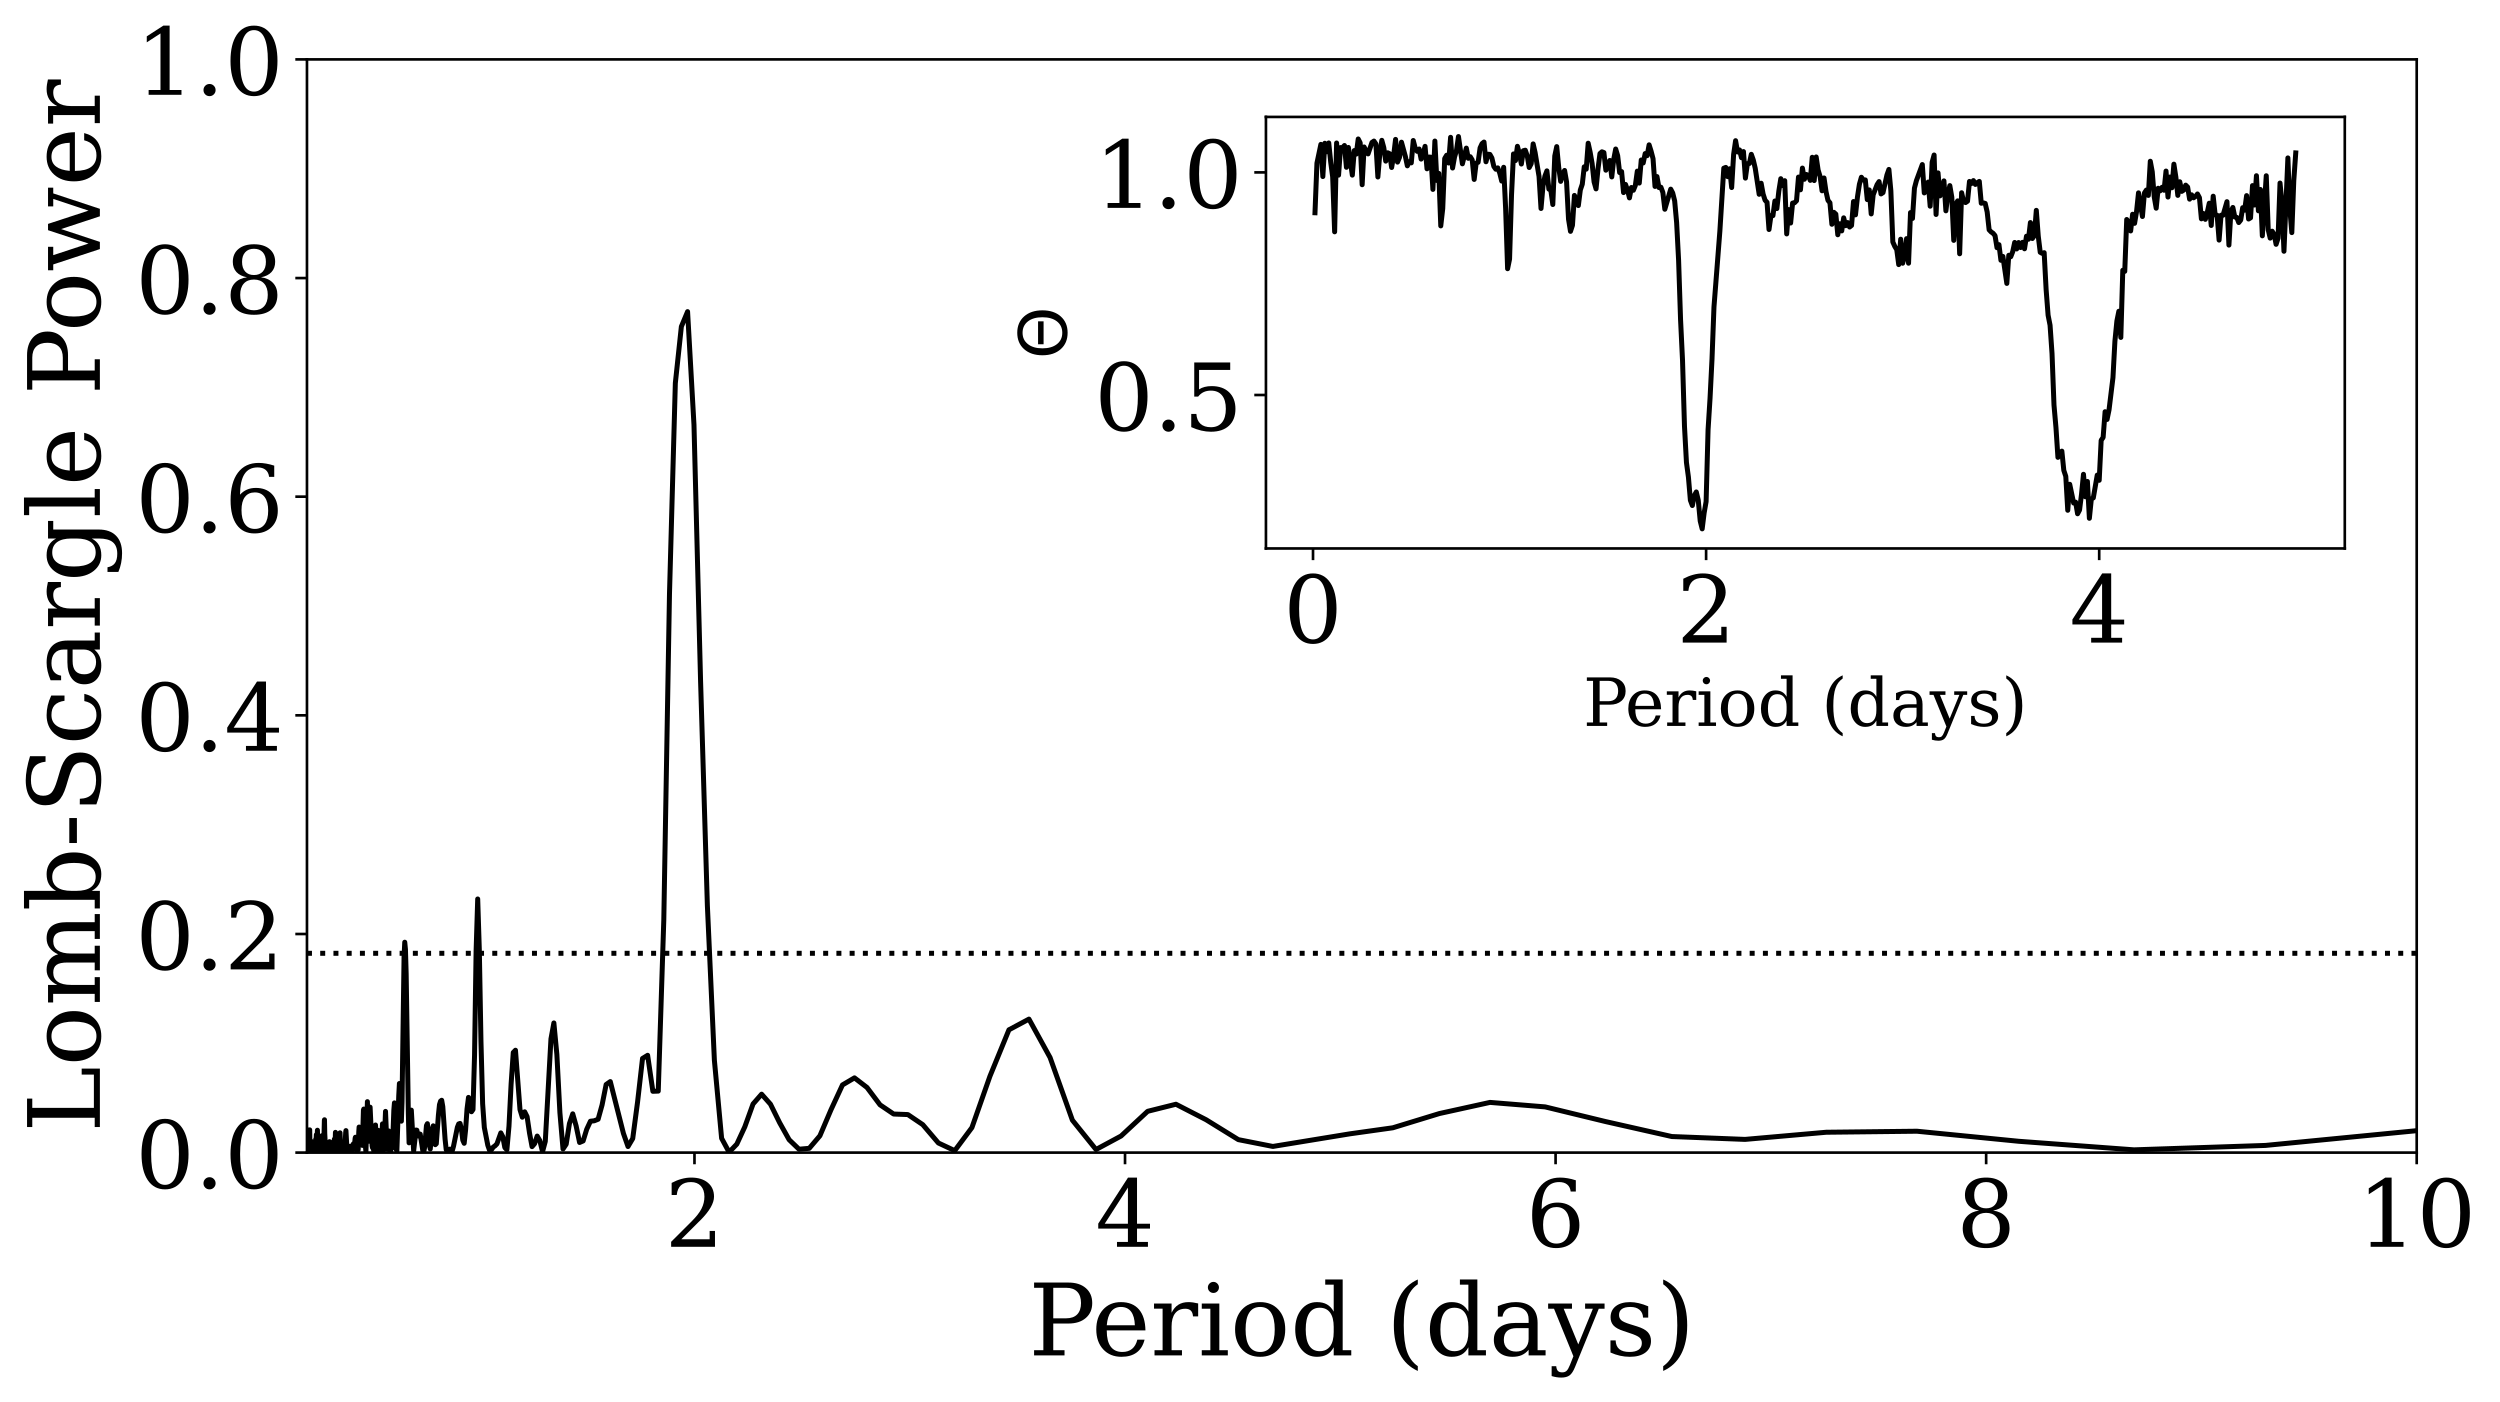 <?xml version="1.0" encoding="utf-8" standalone="no"?>
<!DOCTYPE svg PUBLIC "-//W3C//DTD SVG 1.1//EN"
  "http://www.w3.org/Graphics/SVG/1.1/DTD/svg11.dtd">
<!-- Created with matplotlib (https://matplotlib.org/) -->
<svg height="420.918pt" version="1.1" viewBox="0 0 750.805 420.918" width="750.805pt" xmlns="http://www.w3.org/2000/svg" xmlns:xlink="http://www.w3.org/1999/xlink">
 <defs>
  <style type="text/css">*{stroke-linecap:butt;stroke-linejoin:round;}</style>
 </defs>
 <g id="figure_1">
  <g id="patch_1">
   <path d="M 0 420.918 
L 750.805 420.918 
L 750.805 0 
L 0 0 
z
" style="fill:none;"/>
  </g>
  <g id="axes_1">
   <g id="patch_2">
    <path d="M 92.19 346.158 
L 725.79 346.158 
L 725.79 17.838 
L 92.19 17.838 
z
" style="fill:none;"/>
   </g>
   <g id="matplotlib.axis_1">
    <g id="xtick_1">
     <g id="line2d_1">
      <defs>
       <path d="M 0 0 
L 0 3.5 
" id="m699733195c" style="stroke:#000000;stroke-width:0.8;"/>
      </defs>
      <g>
       <use style="stroke:#000000;stroke-width:0.8;" x="208.565" xlink:href="#m699733195c" y="346.158"/>
      </g>
     </g>
     <g id="text_1">
      <!-- 2 -->
      <g transform="translate(199.658 374.433)scale(0.28 -0.28)">
       <defs>
        <path d="M 12.797 55.516 
L 7.328 55.516 
L 7.328 68.5 
Q 12.547 71.297 17.844 72.75 
Q 23.141 74.219 28.219 74.219 
Q 39.594 74.219 46.188 68.703 
Q 52.781 63.188 52.781 53.719 
Q 52.781 43.016 37.844 28.125 
Q 36.672 27 36.078 26.422 
L 17.672 8.016 
L 48.094 8.016 
L 48.094 17 
L 53.812 17 
L 53.812 0 
L 6.781 0 
L 6.781 5.328 
L 28.906 27.391 
Q 36.234 34.719 39.359 40.844 
Q 42.484 46.969 42.484 53.719 
Q 42.484 61.078 38.641 65.234 
Q 34.812 69.391 28.078 69.391 
Q 21.094 69.391 17.281 65.922 
Q 13.484 62.453 12.797 55.516 
z
" id="DejaVuSerif-50"/>
       </defs>
       <use xlink:href="#DejaVuSerif-50"/>
      </g>
     </g>
    </g>
    <g id="xtick_2">
     <g id="line2d_2">
      <g>
       <use style="stroke:#000000;stroke-width:0.8;" x="337.871" xlink:href="#m699733195c" y="346.158"/>
      </g>
     </g>
     <g id="text_2">
      <!-- 4 -->
      <g transform="translate(328.964 374.433)scale(0.28 -0.28)">
       <defs>
        <path d="M 34.906 24.703 
L 34.906 63.484 
L 10.016 24.703 
z
M 56.391 0 
L 23.188 0 
L 23.188 5.172 
L 34.906 5.172 
L 34.906 19.484 
L 3.078 19.484 
L 3.078 24.812 
L 35.016 74.219 
L 44.672 74.219 
L 44.672 24.703 
L 58.594 24.703 
L 58.594 19.484 
L 44.672 19.484 
L 44.672 5.172 
L 56.391 5.172 
z
" id="DejaVuSerif-52"/>
       </defs>
       <use xlink:href="#DejaVuSerif-52"/>
      </g>
     </g>
    </g>
    <g id="xtick_3">
     <g id="line2d_3">
      <g>
       <use style="stroke:#000000;stroke-width:0.8;" x="467.177" xlink:href="#m699733195c" y="346.158"/>
      </g>
     </g>
     <g id="text_3">
      <!-- 6 -->
      <g transform="translate(458.27 374.433)scale(0.28 -0.28)">
       <defs>
        <path d="M 32.719 3.422 
Q 39.594 3.422 43.297 8.469 
Q 47.016 13.531 47.016 23 
Q 47.016 32.469 43.297 37.516 
Q 39.594 42.578 32.719 42.578 
Q 25.734 42.578 22.062 37.688 
Q 18.406 32.812 18.406 23.578 
Q 18.406 13.875 22.109 8.641 
Q 25.828 3.422 32.719 3.422 
z
M 16.797 40.141 
Q 20.125 43.797 24.312 45.594 
Q 28.516 47.406 33.797 47.406 
Q 44.672 47.406 51 40.859 
Q 57.328 34.328 57.328 23 
Q 57.328 11.922 50.516 5.25 
Q 43.703 -1.422 32.328 -1.422 
Q 19.969 -1.422 13.328 7.781 
Q 6.688 17 6.688 34.078 
Q 6.688 53.219 14.547 63.719 
Q 22.406 74.219 36.719 74.219 
Q 40.578 74.219 44.828 73.484 
Q 49.078 72.75 53.516 71.297 
L 53.516 59.281 
L 48 59.281 
Q 47.406 64.203 44.234 66.797 
Q 41.062 69.391 35.688 69.391 
Q 26.219 69.391 21.578 62.203 
Q 16.938 55.031 16.797 40.141 
z
" id="DejaVuSerif-54"/>
       </defs>
       <use xlink:href="#DejaVuSerif-54"/>
      </g>
     </g>
    </g>
    <g id="xtick_4">
     <g id="line2d_4">
      <g>
       <use style="stroke:#000000;stroke-width:0.8;" x="596.484" xlink:href="#m699733195c" y="346.158"/>
      </g>
     </g>
     <g id="text_4">
      <!-- 8 -->
      <g transform="translate(587.576 374.433)scale(0.28 -0.28)">
       <defs>
        <path d="M 46.578 19.922 
Q 46.578 27.734 42.688 32.047 
Q 38.812 36.375 31.781 36.375 
Q 24.75 36.375 20.875 32.047 
Q 17 27.734 17 19.922 
Q 17 12.062 20.875 7.734 
Q 24.75 3.422 31.781 3.422 
Q 38.812 3.422 42.688 7.734 
Q 46.578 12.062 46.578 19.922 
z
M 44.578 55.328 
Q 44.578 61.969 41.203 65.672 
Q 37.844 69.391 31.781 69.391 
Q 25.781 69.391 22.391 65.672 
Q 19 61.969 19 55.328 
Q 19 48.641 22.391 44.922 
Q 25.781 41.219 31.781 41.219 
Q 37.844 41.219 41.203 44.922 
Q 44.578 48.641 44.578 55.328 
z
M 39.312 38.812 
Q 47.609 37.703 52.25 32.688 
Q 56.891 27.688 56.891 19.922 
Q 56.891 9.672 50.391 4.125 
Q 43.891 -1.422 31.781 -1.422 
Q 19.734 -1.422 13.203 4.125 
Q 6.688 9.672 6.688 19.922 
Q 6.688 27.688 11.328 32.688 
Q 15.969 37.703 24.312 38.812 
Q 16.938 40.141 13 44.406 
Q 9.078 48.688 9.078 55.328 
Q 9.078 64.109 15.125 69.156 
Q 21.188 74.219 31.781 74.219 
Q 42.391 74.219 48.438 69.156 
Q 54.5 64.109 54.5 55.328 
Q 54.5 48.688 50.562 44.406 
Q 46.625 40.141 39.312 38.812 
z
" id="DejaVuSerif-56"/>
       </defs>
       <use xlink:href="#DejaVuSerif-56"/>
      </g>
     </g>
    </g>
    <g id="xtick_5">
     <g id="line2d_5">
      <g>
       <use style="stroke:#000000;stroke-width:0.8;" x="725.79" xlink:href="#m699733195c" y="346.158"/>
      </g>
     </g>
     <g id="text_5">
      <!-- 10 -->
      <g transform="translate(707.975 374.433)scale(0.28 -0.28)">
       <defs>
        <path d="M 14.203 0 
L 14.203 5.172 
L 26.906 5.172 
L 26.906 65.828 
L 12.203 56.297 
L 12.203 62.703 
L 29.984 74.219 
L 36.719 74.219 
L 36.719 5.172 
L 49.422 5.172 
L 49.422 0 
z
" id="DejaVuSerif-49"/>
        <path d="M 31.781 3.422 
Q 39.266 3.422 42.969 11.625 
Q 46.688 19.828 46.688 36.375 
Q 46.688 52.984 42.969 61.188 
Q 39.266 69.391 31.781 69.391 
Q 24.312 69.391 20.594 61.188 
Q 16.891 52.984 16.891 36.375 
Q 16.891 19.828 20.594 11.625 
Q 24.312 3.422 31.781 3.422 
z
M 31.781 -1.422 
Q 19.922 -1.422 13.25 8.531 
Q 6.594 18.5 6.594 36.375 
Q 6.594 54.297 13.25 64.25 
Q 19.922 74.219 31.781 74.219 
Q 43.703 74.219 50.344 64.25 
Q 56.984 54.297 56.984 36.375 
Q 56.984 18.5 50.344 8.531 
Q 43.703 -1.422 31.781 -1.422 
z
" id="DejaVuSerif-48"/>
       </defs>
       <use xlink:href="#DejaVuSerif-49"/>
       <use x="63.623" xlink:href="#DejaVuSerif-48"/>
      </g>
     </g>
    </g>
    <g id="text_6">
     <!-- Period (days) -->
     <g transform="translate(308.905 407.052)scale(0.3 -0.3)">
      <defs>
       <path d="M 24.703 37.109 
L 37.594 37.109 
Q 44.875 37.109 48.672 41.031 
Q 52.484 44.969 52.484 52.391 
Q 52.484 59.859 48.672 63.766 
Q 44.875 67.672 37.594 67.672 
L 24.703 67.672 
z
M 5.516 0 
L 5.516 5.172 
L 14.797 5.172 
L 14.797 67.672 
L 5.516 67.672 
L 5.516 72.906 
L 39.984 72.906 
Q 50.922 72.906 57.312 67.359 
Q 63.719 61.812 63.719 52.391 
Q 63.719 43.016 57.312 37.453 
Q 50.922 31.891 39.984 31.891 
L 24.703 31.891 
L 24.703 5.172 
L 35.984 5.172 
L 35.984 0 
z
" id="DejaVuSerif-80"/>
       <path d="M 54.203 25 
L 15.484 25 
L 15.484 24.609 
Q 15.484 14.109 19.438 8.766 
Q 23.391 3.422 31.109 3.422 
Q 37.016 3.422 40.797 6.516 
Q 44.578 9.625 46.094 15.719 
L 53.328 15.719 
Q 51.172 7.172 45.375 2.875 
Q 39.594 -1.422 30.172 -1.422 
Q 18.797 -1.422 11.891 6.078 
Q 4.984 13.578 4.984 25.984 
Q 4.984 38.281 11.766 45.797 
Q 18.562 53.328 29.594 53.328 
Q 41.359 53.328 47.656 46.062 
Q 53.953 38.812 54.203 25 
z
M 43.609 30.172 
Q 43.312 39.266 39.766 43.875 
Q 36.234 48.484 29.594 48.484 
Q 23.391 48.484 19.828 43.844 
Q 16.266 39.203 15.484 30.172 
z
" id="DejaVuSerif-101"/>
       <path d="M 47.797 52 
L 47.797 39.016 
L 42.625 39.016 
Q 42.391 42.875 40.484 44.781 
Q 38.578 46.688 34.906 46.688 
Q 28.266 46.688 24.719 42.094 
Q 21.188 37.5 21.188 28.906 
L 21.188 5.172 
L 31.594 5.172 
L 31.594 0 
L 4.109 0 
L 4.109 5.172 
L 12.203 5.172 
L 12.203 46.781 
L 3.609 46.781 
L 3.609 51.906 
L 21.188 51.906 
L 21.188 42.672 
Q 23.828 48.094 27.969 50.703 
Q 32.125 53.328 38.094 53.328 
Q 40.281 53.328 42.703 52.984 
Q 45.125 52.641 47.797 52 
z
" id="DejaVuSerif-114"/>
       <path d="M 9.719 68.016 
Q 9.719 70.266 11.344 71.922 
Q 12.984 73.578 15.281 73.578 
Q 17.531 73.578 19.156 71.922 
Q 20.797 70.266 20.797 68.016 
Q 20.797 65.719 19.188 64.109 
Q 17.578 62.5 15.281 62.5 
Q 12.984 62.5 11.344 64.109 
Q 9.719 65.719 9.719 68.016 
z
M 21.188 5.172 
L 29.688 5.172 
L 29.688 0 
L 3.609 0 
L 3.609 5.172 
L 12.203 5.172 
L 12.203 46.688 
L 3.609 46.688 
L 3.609 51.906 
L 21.188 51.906 
z
" id="DejaVuSerif-105"/>
       <path d="M 30.078 3.422 
Q 37.312 3.422 40.984 9.125 
Q 44.672 14.844 44.672 25.984 
Q 44.672 37.109 40.984 42.797 
Q 37.312 48.484 30.078 48.484 
Q 22.859 48.484 19.172 42.797 
Q 15.484 37.109 15.484 25.984 
Q 15.484 14.844 19.188 9.125 
Q 22.906 3.422 30.078 3.422 
z
M 30.078 -1.422 
Q 18.75 -1.422 11.859 6.078 
Q 4.984 13.578 4.984 25.984 
Q 4.984 38.375 11.844 45.844 
Q 18.703 53.328 30.078 53.328 
Q 41.453 53.328 48.312 45.844 
Q 55.172 38.375 55.172 25.984 
Q 55.172 13.578 48.312 6.078 
Q 41.453 -1.422 30.078 -1.422 
z
" id="DejaVuSerif-111"/>
       <path d="M 52.484 5.172 
L 61.078 5.172 
L 61.078 0 
L 43.5 0 
L 43.5 8.109 
Q 40.875 3.219 36.797 0.891 
Q 32.719 -1.422 26.703 -1.422 
Q 17.141 -1.422 11.062 6.172 
Q 4.984 13.766 4.984 25.984 
Q 4.984 38.188 11.031 45.75 
Q 17.094 53.328 26.703 53.328 
Q 32.719 53.328 36.797 51 
Q 40.875 48.688 43.5 43.797 
L 43.5 70.797 
L 35.016 70.797 
L 35.016 75.984 
L 52.484 75.984 
z
M 43.5 23.391 
L 43.5 28.516 
Q 43.5 37.844 39.906 42.766 
Q 36.328 47.703 29.5 47.703 
Q 22.562 47.703 19.016 42.234 
Q 15.484 36.766 15.484 25.984 
Q 15.484 15.234 19.016 9.719 
Q 22.562 4.203 29.5 4.203 
Q 36.328 4.203 39.906 9.109 
Q 43.5 14.016 43.5 23.391 
z
" id="DejaVuSerif-100"/>
       <path id="DejaVuSerif-32"/>
       <path d="M 31.891 -15.578 
Q 20.016 -10.25 13.953 1.297 
Q 7.906 12.844 7.906 30.172 
Q 7.906 47.562 13.953 59.109 
Q 20.016 70.656 31.891 75.984 
L 31.891 71.188 
Q 24.359 66.016 21.094 56.609 
Q 17.828 47.219 17.828 30.172 
Q 17.828 13.188 21.094 3.781 
Q 24.359 -5.609 31.891 -10.797 
z
" id="DejaVuSerif-40"/>
       <path d="M 39.797 16.312 
L 39.797 27.297 
L 28.219 27.297 
Q 21.531 27.297 18.25 24.406 
Q 14.984 21.531 14.984 15.578 
Q 14.984 10.156 18.297 6.984 
Q 21.625 3.812 27.297 3.812 
Q 32.906 3.812 36.344 7.281 
Q 39.797 10.75 39.797 16.312 
z
M 48.781 32.422 
L 48.781 5.172 
L 56.781 5.172 
L 56.781 0 
L 39.797 0 
L 39.797 5.609 
Q 36.812 2 32.906 0.281 
Q 29 -1.422 23.781 -1.422 
Q 15.141 -1.422 10.062 3.172 
Q 4.984 7.766 4.984 15.578 
Q 4.984 23.641 10.797 28.078 
Q 16.609 32.516 27.203 32.516 
L 39.797 32.516 
L 39.797 36.078 
Q 39.797 42 36.203 45.234 
Q 32.625 48.484 26.125 48.484 
Q 20.75 48.484 17.578 46.047 
Q 14.406 43.609 13.625 38.812 
L 8.984 38.812 
L 8.984 49.312 
Q 13.672 51.312 18.094 52.312 
Q 22.516 53.328 26.703 53.328 
Q 37.5 53.328 43.141 47.969 
Q 48.781 42.625 48.781 32.422 
z
" id="DejaVuSerif-97"/>
       <path d="M 21.578 -9.516 
L 25 -0.875 
L 5.609 46.688 
L -0.297 46.688 
L -0.297 51.906 
L 23.578 51.906 
L 23.578 46.688 
L 15.281 46.688 
L 29.891 10.984 
L 44.484 46.688 
L 36.719 46.688 
L 36.719 51.906 
L 56.203 51.906 
L 56.203 46.688 
L 50.391 46.688 
L 26.609 -11.719 
Q 24.172 -17.781 21.188 -20 
Q 18.219 -22.219 12.797 -22.219 
Q 10.5 -22.219 8.078 -21.828 
Q 5.672 -21.438 3.219 -20.703 
L 3.219 -10.797 
L 7.812 -10.797 
Q 8.109 -14.109 9.5 -15.547 
Q 10.891 -17 13.812 -17 
Q 16.5 -17 18.141 -15.5 
Q 19.781 -14.016 21.578 -9.516 
z
" id="DejaVuSerif-121"/>
       <path d="M 5.609 2.875 
L 5.609 14.984 
L 10.797 14.984 
Q 10.984 9.188 14.422 6.297 
Q 17.875 3.422 24.609 3.422 
Q 30.672 3.422 33.844 5.688 
Q 37.016 7.953 37.016 12.312 
Q 37.016 15.719 34.688 17.812 
Q 32.375 19.922 24.906 22.312 
L 18.406 24.516 
Q 11.719 26.656 8.719 29.875 
Q 5.719 33.109 5.719 38.094 
Q 5.719 45.219 10.938 49.266 
Q 16.156 53.328 25.391 53.328 
Q 29.5 53.328 34.031 52.25 
Q 38.578 51.172 43.406 49.125 
L 43.406 37.797 
L 38.234 37.797 
Q 38.031 42.828 34.703 45.656 
Q 31.391 48.484 25.688 48.484 
Q 20.016 48.484 17.109 46.484 
Q 14.203 44.484 14.203 40.484 
Q 14.203 37.203 16.406 35.219 
Q 18.609 33.25 25.203 31.203 
L 32.328 29 
Q 39.703 26.703 42.938 23.266 
Q 46.188 19.828 46.188 14.406 
Q 46.188 7.031 40.547 2.797 
Q 34.906 -1.422 25 -1.422 
Q 19.969 -1.422 15.188 -0.344 
Q 10.406 0.734 5.609 2.875 
z
" id="DejaVuSerif-115"/>
       <path d="M 7.078 -15.578 
L 7.078 -10.797 
Q 14.594 -5.609 17.891 3.781 
Q 21.188 13.188 21.188 30.172 
Q 21.188 47.219 17.891 56.609 
Q 14.594 66.016 7.078 71.188 
L 7.078 75.984 
Q 19 70.656 25.047 59.109 
Q 31.109 47.562 31.109 30.172 
Q 31.109 12.844 25.047 1.297 
Q 19 -10.25 7.078 -15.578 
z
" id="DejaVuSerif-41"/>
      </defs>
      <use xlink:href="#DejaVuSerif-80"/>
      <use x="62.785" xlink:href="#DejaVuSerif-101"/>
      <use x="121.965" xlink:href="#DejaVuSerif-114"/>
      <use x="169.768" xlink:href="#DejaVuSerif-105"/>
      <use x="201.75" xlink:href="#DejaVuSerif-111"/>
      <use x="261.955" xlink:href="#DejaVuSerif-100"/>
      <use x="325.969" xlink:href="#DejaVuSerif-32"/>
      <use x="357.756" xlink:href="#DejaVuSerif-40"/>
      <use x="396.77" xlink:href="#DejaVuSerif-100"/>
      <use x="460.783" xlink:href="#DejaVuSerif-97"/>
      <use x="520.402" xlink:href="#DejaVuSerif-121"/>
      <use x="576.896" xlink:href="#DejaVuSerif-115"/>
      <use x="628.215" xlink:href="#DejaVuSerif-41"/>
     </g>
    </g>
   </g>
   <g id="matplotlib.axis_2">
    <g id="ytick_1">
     <g id="line2d_6">
      <defs>
       <path d="M 0 0 
L -3.5 0 
" id="mee3f2d5e4f" style="stroke:#000000;stroke-width:0.8;"/>
      </defs>
      <g>
       <use style="stroke:#000000;stroke-width:0.8;" x="92.19" xlink:href="#mee3f2d5e4f" y="346.158"/>
      </g>
     </g>
     <g id="text_7">
      <!-- 0.0 -->
      <g transform="translate(40.661 356.796)scale(0.28 -0.28)">
       <defs>
        <path d="M 9.422 5.078 
Q 9.422 7.812 11.281 9.719 
Q 13.141 11.625 15.922 11.625 
Q 18.609 11.625 20.5 9.719 
Q 22.406 7.812 22.406 5.078 
Q 22.406 2.391 20.5 0.484 
Q 18.609 -1.422 15.922 -1.422 
Q 13.141 -1.422 11.281 0.453 
Q 9.422 2.344 9.422 5.078 
z
" id="DejaVuSerif-46"/>
       </defs>
       <use xlink:href="#DejaVuSerif-48"/>
       <use x="63.623" xlink:href="#DejaVuSerif-46"/>
       <use x="95.41" xlink:href="#DejaVuSerif-48"/>
      </g>
     </g>
    </g>
    <g id="ytick_2">
     <g id="line2d_7">
      <g>
       <use style="stroke:#000000;stroke-width:0.8;" x="92.19" xlink:href="#mee3f2d5e4f" y="280.494"/>
      </g>
     </g>
     <g id="text_8">
      <!-- 0.2 -->
      <g transform="translate(40.661 291.132)scale(0.28 -0.28)">
       <use xlink:href="#DejaVuSerif-48"/>
       <use x="63.623" xlink:href="#DejaVuSerif-46"/>
       <use x="95.41" xlink:href="#DejaVuSerif-50"/>
      </g>
     </g>
    </g>
    <g id="ytick_3">
     <g id="line2d_8">
      <g>
       <use style="stroke:#000000;stroke-width:0.8;" x="92.19" xlink:href="#mee3f2d5e4f" y="214.83"/>
      </g>
     </g>
     <g id="text_9">
      <!-- 0.4 -->
      <g transform="translate(40.661 225.468)scale(0.28 -0.28)">
       <use xlink:href="#DejaVuSerif-48"/>
       <use x="63.623" xlink:href="#DejaVuSerif-46"/>
       <use x="95.41" xlink:href="#DejaVuSerif-52"/>
      </g>
     </g>
    </g>
    <g id="ytick_4">
     <g id="line2d_9">
      <g>
       <use style="stroke:#000000;stroke-width:0.8;" x="92.19" xlink:href="#mee3f2d5e4f" y="149.166"/>
      </g>
     </g>
     <g id="text_10">
      <!-- 0.6 -->
      <g transform="translate(40.661 159.804)scale(0.28 -0.28)">
       <use xlink:href="#DejaVuSerif-48"/>
       <use x="63.623" xlink:href="#DejaVuSerif-46"/>
       <use x="95.41" xlink:href="#DejaVuSerif-54"/>
      </g>
     </g>
    </g>
    <g id="ytick_5">
     <g id="line2d_10">
      <g>
       <use style="stroke:#000000;stroke-width:0.8;" x="92.19" xlink:href="#mee3f2d5e4f" y="83.502"/>
      </g>
     </g>
     <g id="text_11">
      <!-- 0.8 -->
      <g transform="translate(40.661 94.14)scale(0.28 -0.28)">
       <use xlink:href="#DejaVuSerif-48"/>
       <use x="63.623" xlink:href="#DejaVuSerif-46"/>
       <use x="95.41" xlink:href="#DejaVuSerif-56"/>
      </g>
     </g>
    </g>
    <g id="ytick_6">
     <g id="line2d_11">
      <g>
       <use style="stroke:#000000;stroke-width:0.8;" x="92.19" xlink:href="#mee3f2d5e4f" y="17.838"/>
      </g>
     </g>
     <g id="text_12">
      <!-- 1.0 -->
      <g transform="translate(40.661 28.476)scale(0.28 -0.28)">
       <use xlink:href="#DejaVuSerif-49"/>
       <use x="63.623" xlink:href="#DejaVuSerif-46"/>
       <use x="95.41" xlink:href="#DejaVuSerif-48"/>
      </g>
     </g>
    </g>
    <g id="text_13">
     <!-- Lomb-Scargle Power -->
     <g transform="translate(29.995 340.128)rotate(-90)scale(0.3 -0.3)">
      <defs>
       <path d="M 5.516 0 
L 5.516 5.172 
L 14.797 5.172 
L 14.797 67.672 
L 5.516 67.672 
L 5.516 72.906 
L 33.984 72.906 
L 33.984 67.672 
L 24.703 67.672 
L 24.703 6 
L 58.016 6 
L 58.016 18.219 
L 64.016 18.219 
L 64.016 0 
z
" id="DejaVuSerif-76"/>
       <path d="M 51.812 41.797 
Q 54.391 47.516 58.422 50.422 
Q 62.453 53.328 67.828 53.328 
Q 75.984 53.328 79.984 48.266 
Q 83.984 43.219 83.984 33.016 
L 83.984 5.172 
L 92.094 5.172 
L 92.094 0 
L 67.188 0 
L 67.188 5.172 
L 75 5.172 
L 75 31.984 
Q 75 39.938 72.656 43.312 
Q 70.312 46.688 64.891 46.688 
Q 58.891 46.688 55.734 42.141 
Q 52.594 37.594 52.594 28.906 
L 52.594 5.172 
L 60.406 5.172 
L 60.406 0 
L 35.797 0 
L 35.797 5.172 
L 43.609 5.172 
L 43.609 32.328 
Q 43.609 40.094 41.266 43.391 
Q 38.922 46.688 33.5 46.688 
Q 27.484 46.688 24.328 42.141 
Q 21.188 37.594 21.188 28.906 
L 21.188 5.172 
L 29 5.172 
L 29 0 
L 4.109 0 
L 4.109 5.172 
L 12.203 5.172 
L 12.203 46.781 
L 3.609 46.781 
L 3.609 51.906 
L 21.188 51.906 
L 21.188 42.672 
Q 23.688 47.859 27.531 50.594 
Q 31.391 53.328 36.281 53.328 
Q 42.328 53.328 46.375 50.312 
Q 50.438 47.312 51.812 41.797 
z
" id="DejaVuSerif-109"/>
       <path d="M 11.531 5.172 
L 11.531 70.797 
L 2.875 70.797 
L 2.875 75.984 
L 20.516 75.984 
L 20.516 43.797 
Q 23.141 48.688 27.219 51 
Q 31.297 53.328 37.312 53.328 
Q 46.875 53.328 52.922 45.75 
Q 58.984 38.188 58.984 25.984 
Q 58.984 13.766 52.922 6.172 
Q 46.875 -1.422 37.312 -1.422 
Q 31.297 -1.422 27.219 0.891 
Q 23.141 3.219 20.516 8.109 
L 20.516 0 
L 2.875 0 
L 2.875 5.172 
z
M 20.516 23.391 
Q 20.516 14.016 24.094 9.109 
Q 27.688 4.203 34.516 4.203 
Q 41.406 4.203 44.938 9.719 
Q 48.484 15.234 48.484 25.984 
Q 48.484 36.766 44.938 42.234 
Q 41.406 47.703 34.516 47.703 
Q 27.688 47.703 24.094 42.766 
Q 20.516 37.844 20.516 28.516 
z
" id="DejaVuSerif-98"/>
       <path d="M 4.391 30.609 
L 29.391 30.609 
L 29.391 23 
L 4.391 23 
z
" id="DejaVuSerif-45"/>
       <path d="M 9.281 3.516 
L 9.281 20.125 
L 14.891 20.062 
Q 15.141 11.766 19.703 7.781 
Q 24.266 3.812 33.594 3.812 
Q 42.281 3.812 46.844 7.25 
Q 51.422 10.688 51.422 17.281 
Q 51.422 22.562 48.656 25.391 
Q 45.906 28.219 37.016 30.906 
L 27.391 33.797 
Q 16.938 36.969 12.672 41.703 
Q 8.406 46.438 8.406 54.688 
Q 8.406 63.969 14.984 69.094 
Q 21.578 74.219 33.5 74.219 
Q 38.578 74.219 44.625 73.109 
Q 50.688 72.016 57.516 69.922 
L 57.516 54.391 
L 52 54.391 
Q 51.172 62.109 46.844 65.547 
Q 42.531 69 33.688 69 
Q 25.984 69 21.953 65.844 
Q 17.922 62.703 17.922 56.688 
Q 17.922 51.469 20.938 48.484 
Q 23.969 45.516 33.797 42.578 
L 42.828 39.891 
Q 52.734 36.922 56.953 32.297 
Q 61.188 27.688 61.188 19.922 
Q 61.188 9.328 54.391 3.953 
Q 47.609 -1.422 34.188 -1.422 
Q 28.172 -1.422 21.938 -0.188 
Q 15.719 1.031 9.281 3.516 
z
" id="DejaVuSerif-83"/>
       <path d="M 51.422 15.578 
Q 49.516 7.281 44.094 2.922 
Q 38.672 -1.422 30.078 -1.422 
Q 18.75 -1.422 11.859 6.078 
Q 4.984 13.578 4.984 25.984 
Q 4.984 38.422 11.859 45.875 
Q 18.75 53.328 30.078 53.328 
Q 35.016 53.328 39.891 52.172 
Q 44.781 51.031 49.703 48.688 
L 49.703 35.406 
L 44.484 35.406 
Q 43.453 42.234 40.016 45.359 
Q 36.578 48.484 30.172 48.484 
Q 22.906 48.484 19.188 42.844 
Q 15.484 37.203 15.484 25.984 
Q 15.484 14.75 19.172 9.078 
Q 22.859 3.422 30.172 3.422 
Q 35.984 3.422 39.453 6.438 
Q 42.922 9.469 44.188 15.578 
z
" id="DejaVuSerif-99"/>
       <path d="M 52.484 46.688 
L 52.484 1.125 
Q 52.484 -10.062 46.328 -16.141 
Q 40.188 -22.219 28.812 -22.219 
Q 23.688 -22.219 19 -21.281 
Q 14.312 -20.359 10.016 -18.5 
L 10.016 -7.625 
L 14.703 -7.625 
Q 15.578 -12.703 18.844 -15.047 
Q 22.125 -17.391 28.219 -17.391 
Q 36.141 -17.391 39.812 -12.922 
Q 43.5 -8.453 43.5 1.125 
L 43.5 8.109 
Q 40.875 3.219 36.797 0.891 
Q 32.719 -1.422 26.703 -1.422 
Q 17.141 -1.422 11.062 6.172 
Q 4.984 13.766 4.984 25.984 
Q 4.984 38.188 11.031 45.75 
Q 17.094 53.328 26.703 53.328 
Q 32.719 53.328 36.797 51 
Q 40.875 48.688 43.5 43.797 
L 43.5 51.906 
L 61.078 51.906 
L 61.078 46.688 
z
M 43.5 28.516 
Q 43.5 37.844 39.906 42.766 
Q 36.328 47.703 29.5 47.703 
Q 22.562 47.703 19.016 42.234 
Q 15.484 36.766 15.484 25.984 
Q 15.484 15.234 19.016 9.719 
Q 22.562 4.203 29.5 4.203 
Q 36.328 4.203 39.906 9.109 
Q 43.5 14.016 43.5 23.391 
z
" id="DejaVuSerif-103"/>
       <path d="M 20.516 5.172 
L 29 5.172 
L 29 0 
L 2.875 0 
L 2.875 5.172 
L 11.531 5.172 
L 11.531 70.797 
L 2.875 70.797 
L 2.875 75.984 
L 20.516 75.984 
z
" id="DejaVuSerif-108"/>
       <path d="M 48 51.906 
L 61.281 11.375 
L 73 46.688 
L 65.484 46.688 
L 65.484 51.906 
L 84.281 51.906 
L 84.281 46.688 
L 78.516 46.688 
L 63.094 0 
L 55.609 0 
L 42.828 38.812 
L 29.984 0 
L 22.797 0 
L 7.422 46.688 
L 1.609 46.688 
L 1.609 51.906 
L 25.094 51.906 
L 25.094 46.688 
L 16.703 46.688 
L 28.328 11.375 
L 41.703 51.906 
z
" id="DejaVuSerif-119"/>
      </defs>
      <use xlink:href="#DejaVuSerif-76"/>
      <use x="66.406" xlink:href="#DejaVuSerif-111"/>
      <use x="126.611" xlink:href="#DejaVuSerif-109"/>
      <use x="221.436" xlink:href="#DejaVuSerif-98"/>
      <use x="285.449" xlink:href="#DejaVuSerif-45"/>
      <use x="319.238" xlink:href="#DejaVuSerif-83"/>
      <use x="387.744" xlink:href="#DejaVuSerif-99"/>
      <use x="443.75" xlink:href="#DejaVuSerif-97"/>
      <use x="503.369" xlink:href="#DejaVuSerif-114"/>
      <use x="551.172" xlink:href="#DejaVuSerif-103"/>
      <use x="615.186" xlink:href="#DejaVuSerif-108"/>
      <use x="647.168" xlink:href="#DejaVuSerif-101"/>
      <use x="706.348" xlink:href="#DejaVuSerif-32"/>
      <use x="738.135" xlink:href="#DejaVuSerif-80"/>
      <use x="801.42" xlink:href="#DejaVuSerif-111"/>
      <use x="861.625" xlink:href="#DejaVuSerif-119"/>
      <use x="947.221" xlink:href="#DejaVuSerif-101"/>
      <use x="1006.4" xlink:href="#DejaVuSerif-114"/>
     </g>
    </g>
   </g>
   <g id="line2d_12">
    <path clip-path="url(#pb409dae4b0)" d="M 92.19 286.299 
L 725.79 286.299 
" style="fill:none;stroke:#000000;stroke-dasharray:1.5,2.475;stroke-dashoffset:0;stroke-width:1.5;"/>
   </g>
   <g id="line2d_13">
    <path clip-path="url(#pb409dae4b0)" d="M 725.79 339.568 
L 680.358 343.998 
L 640.892 345.322 
L 606.29 342.754 
L 575.703 339.731 
L 548.472 340.04 
L 524.074 342.186 
L 502.087 341.326 
L 482.171 336.828 
L 464.047 332.424 
L 447.483 331.076 
L 432.287 334.421 
L 418.295 338.7 
L 405.37 340.518 
L 382.267 344.301 
L 371.901 342.258 
L 362.221 336.281 
L 353.16 331.627 
L 344.662 333.754 
L 336.676 341.173 
L 329.156 345.222 
L 322.062 336.415 
L 315.361 317.601 
L 309.019 306.061 
L 303.01 309.273 
L 297.306 323.2 
L 291.886 338.643 
L 286.729 345.567 
L 281.817 343.263 
L 277.131 337.759 
L 272.657 334.73 
L 268.382 334.568 
L 264.291 331.803 
L 260.373 326.589 
L 256.618 323.705 
L 253.015 325.828 
L 249.556 333.305 
L 246.232 341.105 
L 243.035 344.866 
L 239.959 345.132 
L 236.995 342.284 
L 234.139 337.175 
L 231.385 331.603 
L 228.727 328.608 
L 226.16 331.541 
L 223.68 338.414 
L 221.282 343.602 
L 218.963 346.033 
L 216.718 341.863 
L 214.544 318.407 
L 212.438 271.932 
L 210.396 204.457 
L 208.416 127.579 
L 206.495 93.592 
L 204.63 98.079 
L 202.819 115.053 
L 201.06 178.386 
L 199.35 276.36 
L 197.687 327.679 
L 196.07 327.741 
L 194.497 316.932 
L 192.965 317.877 
L 191.473 330.973 
L 190.02 341.932 
L 188.604 344.327 
L 187.224 340.373 
L 183.285 324.826 
L 182.036 325.704 
L 180.815 331.843 
L 179.624 336.138 
L 178.46 336.598 
L 177.323 336.729 
L 176.211 339.127 
L 175.125 342.65 
L 174.062 343.11 
L 173.023 338.142 
L 172.007 334.511 
L 171.012 337.43 
L 170.038 343.634 
L 169.085 345.069 
L 168.151 334.163 
L 167.237 316.658 
L 166.341 307.216 
L 165.464 312.003 
L 163.761 342.787 
L 162.934 345.878 
L 162.124 342.546 
L 161.329 341.191 
L 160.549 343.475 
L 159.784 344.358 
L 159.033 340.336 
L 158.296 335.349 
L 157.572 333.904 
L 156.861 335.521 
L 156.164 333.239 
L 154.805 315.411 
L 154.144 316.096 
L 153.494 325.601 
L 152.856 338.223 
L 152.228 345.31 
L 151.611 344.643 
L 151.004 341.393 
L 150.407 340.233 
L 149.243 343.522 
L 148.675 344.111 
L 148.116 344.514 
L 147.566 345.322 
L 147.025 345.467 
L 146.493 343.933 
L 145.452 338.608 
L 144.944 331.472 
L 144.443 312.728 
L 143.95 285.294 
L 143.465 269.986 
L 142.986 285.554 
L 142.515 316.994 
L 142.051 333.224 
L 141.593 333.88 
L 141.142 330.577 
L 140.698 329.577 
L 140.26 333.06 
L 139.828 339.308 
L 139.402 343.355 
L 138.982 342.405 
L 138.568 339.072 
L 138.16 337.395 
L 137.757 337.539 
L 137.36 338.545 
L 136.199 344.242 
L 135.823 345.598 
L 135.451 345.617 
L 135.085 345.115 
L 134.723 345.279 
L 134.365 345.902 
L 134.013 345.316 
L 133.664 342.117 
L 132.981 332.35 
L 132.646 330.436 
L 132.315 330.691 
L 131.988 331.734 
L 131.664 334.869 
L 131.03 343.479 
L 130.719 343.772 
L 130.107 338.112 
L 129.806 339.086 
L 129.216 345.063 
L 128.926 343.743 
L 128.356 337.466 
L 128.076 338.017 
L 127.525 344.538 
L 127.254 346.025 
L 126.986 345.602 
L 126.201 340.609 
L 125.944 340.539 
L 125.691 341.168 
L 125.44 340.708 
L 125.192 339.428 
L 124.947 339.375 
L 124.226 345.67 
L 123.528 333.4 
L 123.075 343.075 
L 122.852 343.216 
L 122.63 334.299 
L 121.981 292.518 
L 121.768 285.178 
L 121.558 282.973 
L 121.35 287.287 
L 120.94 316.255 
L 120.738 330.942 
L 120.538 336.71 
L 120.339 333.452 
L 120.143 327.313 
L 119.949 325.402 
L 119.756 328.993 
L 119.189 345.544 
L 119.003 345.255 
L 118.457 331.224 
L 118.278 333.411 
L 117.925 343.031 
L 117.751 344.781 
L 117.579 344.764 
L 117.408 345.204 
L 117.239 346.103 
L 117.071 345.276 
L 116.739 339.647 
L 116.576 340.412 
L 116.253 345.187 
L 115.779 333.777 
L 115.318 345.34 
L 115.016 337.801 
L 114.867 337.528 
L 114.428 345.492 
L 114.284 345.367 
L 114 345.969 
L 113.859 344.503 
L 113.581 339.47 
L 113.444 340.762 
L 113.173 345.183 
L 112.775 337.868 
L 112.385 346.026 
L 112.257 345.614 
L 112.005 344.564 
L 111.88 344.701 
L 111.756 344.109 
L 111.511 340.281 
L 111.15 332.507 
L 111.032 333.974 
L 110.797 342.746 
L 110.682 342.395 
L 110.339 330.855 
L 109.894 345.837 
L 109.461 341.226 
L 109.249 333.076 
L 109.145 333.397 
L 108.835 343.988 
L 108.733 343.54 
L 108.531 341.51 
L 108.431 341.584 
L 108.234 342.71 
L 108.136 342.491 
L 107.846 338.483 
L 107.751 339.876 
L 107.563 345.35 
L 107.469 345.355 
L 107.284 341.881 
L 107.193 342.369 
L 107.012 345.448 
L 106.922 344.875 
L 106.744 341.541 
L 106.656 341.845 
L 106.395 344.583 
L 106.14 343.514 
L 105.972 344.223 
L 105.561 346.056 
L 105.48 346.044 
L 105.241 344.212 
L 105.163 344.498 
L 105.007 345.195 
L 104.853 344.526 
L 104.776 344.578 
L 104.475 346.134 
L 104.328 345.972 
L 104.182 344.807 
L 103.895 339.547 
L 103.824 340.018 
L 103.545 345.527 
L 103.34 343.714 
L 103.138 346.133 
L 103.072 345.89 
L 102.874 343.91 
L 102.68 345.907 
L 102.616 345.457 
L 102.49 343.183 
L 102.427 343.228 
L 102.302 344.994 
L 102.117 340.21 
L 102.056 340.8 
L 101.875 345.911 
L 101.816 345.414 
L 101.697 344.56 
L 101.407 345.959 
L 101.35 346.065 
L 101.293 345.937 
L 101.18 345.28 
L 101.124 345.335 
L 101.013 346.034 
L 100.957 345.57 
L 100.74 340.072 
L 100.579 345.453 
L 100.526 344.858 
L 100.421 342.097 
L 100.368 342.488 
L 100.213 345.45 
L 100.162 345.083 
L 100.111 344.859 
L 99.96 346.054 
L 99.91 345.904 
L 99.615 343.142 
L 99.567 343.611 
L 99.328 346.086 
L 99.188 346.114 
L 99.096 345.178 
L 98.959 342.875 
L 98.779 346.035 
L 98.734 345.604 
L 98.69 345.328 
L 98.646 345.423 
L 98.602 345.614 
L 98.559 345.564 
L 98.515 345.426 
L 98.472 345.572 
L 98.386 346.156 
L 98.343 345.815 
L 98.217 344.124 
L 98.175 344.4 
L 98.091 345.233 
L 98.05 345.223 
L 97.927 343.963 
L 97.886 344.173 
L 97.765 345.255 
L 97.528 340.418 
L 97.451 336.294 
L 97.412 336.495 
L 97.184 345.939 
L 97.146 346.042 
L 97.109 346.006 
L 96.744 341.598 
L 96.708 341.06 
L 96.673 341.639 
L 96.567 345.925 
L 96.497 344.936 
L 96.463 344.269 
L 96.428 344.474 
L 96.36 345.985 
L 96.325 345.766 
L 96.224 343.429 
L 96.19 343.771 
L 96.024 345.607 
L 95.959 345.376 
L 95.862 344.624 
L 95.83 344.75 
L 95.734 346.12 
L 95.702 345.419 
L 95.639 343.486 
L 95.608 344.018 
L 95.546 346.116 
L 95.515 345.614 
L 95.331 339.433 
L 95.271 340.88 
L 95.182 343.644 
L 95.123 342.771 
L 95.006 340.788 
L 94.977 341.574 
L 94.919 343.697 
L 94.862 342.254 
L 94.834 342.05 
L 94.721 346.116 
L 94.638 345.21 
L 94.555 343.141 
L 94.501 344.044 
L 94.474 344.488 
L 94.42 343.601 
L 94.393 343.265 
L 94.366 343.801 
L 94.287 346.137 
L 94.234 345.292 
L 94.182 343.953 
L 94.13 344.973 
L 94.078 345.74 
L 94.053 344.977 
L 94.002 344.115 
L 93.976 344.858 
L 93.926 345.732 
L 93.851 345.619 
L 93.826 345.745 
L 93.752 342.883 
L 93.703 344.53 
L 93.654 346.032 
L 93.582 345.945 
L 93.37 343.275 
L 93.346 343.716 
L 93.3 345.054 
L 93.254 343.288 
L 93.231 342.875 
L 93.208 343.522 
L 93.141 345.795 
L 93.096 344.559 
L 93.007 339.326 
L 92.941 341.595 
L 92.875 344.406 
L 92.832 342.92 
L 92.811 342.573 
L 92.789 343.316 
L 92.747 345.51 
L 92.683 343.289 
L 92.641 345.331 
L 92.599 343.572 
L 92.558 340.811 
L 92.517 343.262 
L 92.374 345.737 
L 92.334 346.115 
L 92.314 345.504 
L 92.137 340.7 
L 92.079 341.042 
L 91.928 344.843 
L 91.909 344.311 
L 91.853 338.78 
L 91.798 343.512 
L 91.761 344.512 
L 91.725 343.128 
L 91.688 342.364 
L 91.652 343.523 
L 91.51 345.677 
L 91.493 346.095 
L 91.458 344.867 
L 91.32 340.176 
L 91.372 345.231 
L 91.303 340.665 
L 91.253 345.429 
L 91.169 343.937 
L 91.07 345.055 
L 91.038 344.73 
L 90.957 343.112 
L 90.926 343.993 
L 90.8 345.358 
L 90.753 345.786 
L 90.722 346.145 
L 90.646 345.792 
L 90.438 341.646 
L 90.409 343.311 
L 90.38 346.077 
L 90.322 342.199 
L 90.279 345.661 
L 90.181 342.777 
L 90.153 344.11 
L 90.111 345.833 
L 90.057 344.21 
L 90.043 343.843 
L 90.002 345.085 
L 89.976 345.752 
L 89.949 343.692 
L 89.909 339.265 
L 89.856 345.22 
L 89.804 345.871 
L 89.791 345.342 
L 89.701 342.529 
L 89.675 343.994 
L 89.575 345.824 
L 89.55 345.034 
L 89.452 343.415 
L 89.489 346.143 
L 89.428 344.295 
L 89.416 344.978 
L 89.368 342.549 
L 89.308 344.976 
L 89.261 346.138 
L 89.226 345.063 
L 89.089 341.665 
L 89.078 342.097 
L 88.933 346.139 
L 88.922 346.138 
L 88.89 345.007 
L 88.857 342.758 
L 88.761 343.185 
L 88.606 346.081 
L 88.595 346.108 
L 88.585 346.014 
L 88.495 343.953 
L 88.455 344.889 
L 88.435 346.133 
L 88.396 342.993 
L 88.347 345.121 
L 88.28 344.502 
L 88.309 345.843 
L 88.261 345.276 
L 88.214 346.125 
L 88.195 344.529 
L 88.168 338.799 
L 88.121 345.991 
L 88.094 345.173 
L 88.076 345.898 
L 88.013 344.018 
L 88.004 343.277 
L 87.941 345.966 
L 87.924 345.74 
L 87.915 345.811 
L 87.906 345.589 
L 87.863 343.147 
L 87.803 346.073 
L 87.786 345.542 
L 87.76 342.343 
L 87.66 343.766 
L 87.635 344.823 
L 87.627 343.268 
L 87.611 339.114 
L 87.57 345.736 
L 87.522 345.028 
L 87.412 342.88 
L 87.443 346.125 
L 87.404 343.734 
L 87.381 346.059 
L 87.327 341.633 
L 87.289 345.362 
L 87.244 346.114 
L 87.215 344.594 
L 87.171 346.135 
L 87.084 342.069 
L 86.992 346.088 
L 86.95 344.958 
L 86.923 342.176 
L 86.854 345.118 
L 86.841 344.664 
L 86.821 345.916 
L 86.801 343.232 
L 86.728 341.022 
L 86.748 345.737 
L 86.709 344.414 
L 86.626 346.054 
L 86.677 342.479 
L 86.613 343.513 
L 86.55 346.15 
L 86.495 338.275 
L 86.476 342.963 
L 86.458 346.111 
L 86.416 341.44 
L 86.363 344.481 
L 86.292 346.116 
L 86.316 341.208 
L 86.275 342.896 
L 86.264 340.844 
L 86.201 346.059 
L 86.179 345.73 
L 86.156 344.505 
L 86.085 342.446 
L 86.112 346.055 
L 86.041 344.236 
L 86.036 344.234 
L 85.993 345.69 
L 85.983 343.969 
L 85.972 341.338 
L 85.889 346.055 
L 85.879 345.463 
L 85.753 336.195 
L 85.783 346.133 
L 85.733 342.463 
L 85.724 344.914 
L 85.724 344.914 
" style="fill:none;stroke:#000000;stroke-linecap:square;stroke-width:1.5;"/>
   </g>
   <g id="patch_3">
    <path d="M 92.19 346.158 
L 92.19 17.838 
" style="fill:none;stroke:#000000;stroke-linecap:square;stroke-linejoin:miter;stroke-width:0.8;"/>
   </g>
   <g id="patch_4">
    <path d="M 725.79 346.158 
L 725.79 17.838 
" style="fill:none;stroke:#000000;stroke-linecap:square;stroke-linejoin:miter;stroke-width:0.8;"/>
   </g>
   <g id="patch_5">
    <path d="M 92.19 346.158 
L 725.79 346.158 
" style="fill:none;stroke:#000000;stroke-linecap:square;stroke-linejoin:miter;stroke-width:0.8;"/>
   </g>
   <g id="patch_6">
    <path d="M 92.19 17.838 
L 725.79 17.838 
" style="fill:none;stroke:#000000;stroke-linecap:square;stroke-linejoin:miter;stroke-width:0.8;"/>
   </g>
  </g>
  <g id="axes_2">
   <g id="patch_7">
    <path d="M 380.19 164.718 
L 704.19 164.718 
L 704.19 35.118 
L 380.19 35.118 
z
" style="fill:none;"/>
   </g>
   <g id="matplotlib.axis_3">
    <g id="xtick_6">
     <g id="line2d_14">
      <g>
       <use style="stroke:#000000;stroke-width:0.8;" x="394.327" xlink:href="#m699733195c" y="164.718"/>
      </g>
     </g>
     <g id="text_14">
      <!-- 0 -->
      <g transform="translate(385.419 192.993)scale(0.28 -0.28)">
       <use xlink:href="#DejaVuSerif-48"/>
      </g>
     </g>
    </g>
    <g id="xtick_7">
     <g id="line2d_15">
      <g>
       <use style="stroke:#000000;stroke-width:0.8;" x="512.381" xlink:href="#m699733195c" y="164.718"/>
      </g>
     </g>
     <g id="text_15">
      <!-- 2 -->
      <g transform="translate(503.473 192.993)scale(0.28 -0.28)">
       <use xlink:href="#DejaVuSerif-50"/>
      </g>
     </g>
    </g>
    <g id="xtick_8">
     <g id="line2d_16">
      <g>
       <use style="stroke:#000000;stroke-width:0.8;" x="630.435" xlink:href="#m699733195c" y="164.718"/>
      </g>
     </g>
     <g id="text_16">
      <!-- 4 -->
      <g transform="translate(621.528 192.993)scale(0.28 -0.28)">
       <use xlink:href="#DejaVuSerif-52"/>
      </g>
     </g>
    </g>
    <g id="text_17">
     <!-- Period (days) -->
     <g transform="translate(475.466 218.013)scale(0.2 -0.2)">
      <use xlink:href="#DejaVuSerif-80"/>
      <use x="62.785" xlink:href="#DejaVuSerif-101"/>
      <use x="121.965" xlink:href="#DejaVuSerif-114"/>
      <use x="169.768" xlink:href="#DejaVuSerif-105"/>
      <use x="201.75" xlink:href="#DejaVuSerif-111"/>
      <use x="261.955" xlink:href="#DejaVuSerif-100"/>
      <use x="325.969" xlink:href="#DejaVuSerif-32"/>
      <use x="357.756" xlink:href="#DejaVuSerif-40"/>
      <use x="396.77" xlink:href="#DejaVuSerif-100"/>
      <use x="460.783" xlink:href="#DejaVuSerif-97"/>
      <use x="520.402" xlink:href="#DejaVuSerif-121"/>
      <use x="576.896" xlink:href="#DejaVuSerif-115"/>
      <use x="628.215" xlink:href="#DejaVuSerif-41"/>
     </g>
    </g>
   </g>
   <g id="matplotlib.axis_4">
    <g id="ytick_7">
     <g id="line2d_17">
      <g>
       <use style="stroke:#000000;stroke-width:0.8;" x="380.19" xlink:href="#mee3f2d5e4f" y="118.623"/>
      </g>
     </g>
     <g id="text_18">
      <!-- 0.5 -->
      <g transform="translate(328.661 129.261)scale(0.28 -0.28)">
       <defs>
        <path d="M 50.297 72.906 
L 50.297 64.891 
L 16.891 64.891 
L 16.891 44 
Q 19.438 45.75 22.828 46.625 
Q 26.219 47.516 30.422 47.516 
Q 42.234 47.516 49.062 40.969 
Q 55.906 34.422 55.906 23.094 
Q 55.906 11.531 49 5.047 
Q 42.094 -1.422 29.594 -1.422 
Q 24.562 -1.422 19.281 -0.188 
Q 14.016 1.031 8.5 3.516 
L 8.5 17.672 
L 14.016 17.672 
Q 14.453 10.75 18.422 7.078 
Q 22.406 3.422 29.594 3.422 
Q 37.312 3.422 41.453 8.5 
Q 45.609 13.578 45.609 23.094 
Q 45.609 32.562 41.484 37.609 
Q 37.359 42.672 29.594 42.672 
Q 25.203 42.672 21.844 41.109 
Q 18.5 39.547 15.922 36.281 
L 11.719 36.281 
L 11.719 72.906 
z
" id="DejaVuSerif-53"/>
       </defs>
       <use xlink:href="#DejaVuSerif-48"/>
       <use x="63.623" xlink:href="#DejaVuSerif-46"/>
       <use x="95.41" xlink:href="#DejaVuSerif-53"/>
      </g>
     </g>
    </g>
    <g id="ytick_8">
     <g id="line2d_18">
      <g>
       <use style="stroke:#000000;stroke-width:0.8;" x="380.19" xlink:href="#mee3f2d5e4f" y="51.78"/>
      </g>
     </g>
     <g id="text_19">
      <!-- 1.0 -->
      <g transform="translate(328.661 62.418)scale(0.28 -0.28)">
       <use xlink:href="#DejaVuSerif-49"/>
       <use x="63.623" xlink:href="#DejaVuSerif-46"/>
       <use x="95.41" xlink:href="#DejaVuSerif-48"/>
      </g>
     </g>
    </g>
    <g id="text_20">
     <!-- $\Theta$ -->
     <g transform="translate(320.502 107.818)rotate(-90)scale(0.2 -0.2)">
      <defs>
       <path d="M 22.125 42.969 
L 56.594 42.969 
L 56.594 34.672 
L 22.125 34.672 
z
M 39.406 66.219 
Q 28.656 66.219 22.359 58.203 
Q 16.016 50.203 16.016 36.375 
Q 16.016 22.609 22.328 14.594 
Q 28.656 6.594 39.406 6.594 
Q 50.141 6.594 56.453 14.594 
Q 62.703 22.609 62.703 36.375 
Q 62.703 50.203 56.453 58.203 
Q 50.141 66.219 39.406 66.219 
z
M 39.406 74.219 
Q 54.734 74.219 63.906 63.938 
Q 73.094 53.656 73.094 36.375 
Q 73.094 19.141 63.922 8.891 
Q 54.734 -1.422 39.406 -1.422 
Q 24.031 -1.422 14.844 8.844 
Q 5.609 19.094 5.609 36.375 
Q 5.609 53.656 14.844 63.969 
Q 24.031 74.219 39.406 74.219 
z
" id="DejaVuSans-920"/>
      </defs>
      <use transform="translate(0 0.781)" xlink:href="#DejaVuSans-920"/>
     </g>
    </g>
   </g>
   <g id="line2d_19">
    <path clip-path="url(#p460e76cd28)" d="M 394.917 63.897 
L 395.507 48.992 
L 396.688 43.362 
L 397.278 53.02 
L 397.868 43.029 
L 398.459 45.565 
L 399.049 42.937 
L 399.639 48.691 
L 400.229 53.105 
L 400.82 69.618 
L 401.41 42.946 
L 402 52.598 
L 402.59 44.322 
L 403.181 44.351 
L 403.771 43.7 
L 404.361 50.243 
L 404.952 44.283 
L 406.132 52.591 
L 406.722 45.221 
L 407.313 46.283 
L 407.903 41.738 
L 408.493 42.906 
L 409.083 55.474 
L 409.674 44.14 
L 410.264 45.32 
L 410.854 46.219 
L 412.035 42.779 
L 412.625 42.368 
L 413.215 43.243 
L 413.806 53.154 
L 414.396 46.013 
L 414.986 42.146 
L 415.576 44.31 
L 416.167 48.389 
L 416.757 45.887 
L 417.347 46.171 
L 417.938 50.299 
L 418.528 46.829 
L 419.118 41.868 
L 419.708 48.683 
L 420.299 47.269 
L 420.889 42.702 
L 422.069 47.001 
L 422.66 49.803 
L 423.25 48.535 
L 423.84 48.913 
L 424.431 42.2 
L 425.021 44.472 
L 425.611 45.445 
L 426.201 44.751 
L 426.792 47.778 
L 427.382 46.318 
L 427.972 43.952 
L 428.562 50.693 
L 429.153 47.163 
L 429.743 47.212 
L 430.333 56.883 
L 430.924 42.362 
L 431.514 54.195 
L 432.104 52.081 
L 432.694 67.837 
L 433.285 62.634 
L 433.875 47.595 
L 434.465 46.622 
L 435.055 48.957 
L 435.646 41.241 
L 436.236 50.459 
L 436.826 47.165 
L 437.417 45.176 
L 438.007 41.009 
L 439.187 49.2 
L 440.368 44.482 
L 440.958 47.542 
L 441.548 47.067 
L 442.139 48.034 
L 442.729 53.887 
L 443.319 49.005 
L 443.909 48.737 
L 444.5 44.42 
L 445.09 43.135 
L 445.68 42.664 
L 446.271 48.581 
L 446.861 46.317 
L 447.451 46.381 
L 448.041 47.436 
L 448.632 49.978 
L 449.222 50.82 
L 449.812 50.419 
L 450.402 51.976 
L 450.993 54.375 
L 451.583 50.244 
L 452.173 62.632 
L 452.764 80.699 
L 453.354 77.812 
L 453.944 58.45 
L 454.534 46.234 
L 455.125 48.22 
L 455.715 43.941 
L 456.305 46.085 
L 456.895 49.261 
L 457.486 45.269 
L 458.076 45.111 
L 458.666 46.816 
L 459.257 50.306 
L 459.847 49.165 
L 460.437 43.219 
L 461.027 45.835 
L 462.208 52.996 
L 462.798 62.609 
L 463.388 55.895 
L 463.979 52.879 
L 464.569 51.318 
L 465.159 56.786 
L 465.75 57.143 
L 466.34 61.421 
L 466.93 46.846 
L 467.52 44.032 
L 468.111 50.215 
L 468.701 54.469 
L 469.291 52.248 
L 469.881 51.194 
L 470.472 54.633 
L 471.062 65.824 
L 471.652 69.479 
L 472.243 67.665 
L 472.833 58.694 
L 474.013 61.732 
L 474.604 57.072 
L 475.194 55.317 
L 475.784 50.099 
L 476.374 50.805 
L 476.965 43.012 
L 477.555 45.722 
L 478.145 49.1 
L 478.736 54.617 
L 479.326 56.722 
L 479.916 50.696 
L 480.506 46.118 
L 481.097 45.592 
L 481.687 45.824 
L 482.277 51.113 
L 483.458 48.195 
L 484.048 53.136 
L 484.638 47.838 
L 485.228 44.753 
L 485.819 46.743 
L 486.409 51.82 
L 486.999 51.532 
L 487.59 57.833 
L 488.18 55.39 
L 488.77 57.048 
L 489.36 59.433 
L 489.951 56.313 
L 490.541 57.142 
L 491.131 55.678 
L 491.721 51.39 
L 492.312 54.982 
L 492.902 48.051 
L 493.492 48.943 
L 494.083 46.122 
L 494.673 46.746 
L 495.263 43.496 
L 495.853 45.379 
L 496.444 47.661 
L 497.034 55.989 
L 497.624 53.03 
L 498.214 56.322 
L 498.805 56.225 
L 499.395 57.798 
L 499.985 62.842 
L 501.756 56.81 
L 502.346 57.947 
L 502.937 60.34 
L 503.527 66.833 
L 504.117 78.115 
L 504.707 95.986 
L 505.298 108.208 
L 505.888 128.029 
L 506.478 138.901 
L 507.069 143.289 
L 507.659 150.237 
L 508.249 151.815 
L 508.839 148.818 
L 509.43 147.749 
L 510.02 150.204 
L 510.61 156.459 
L 511.2 158.827 
L 511.791 154.047 
L 512.381 150.641 
L 512.971 129.049 
L 513.562 119.615 
L 514.152 107.829 
L 514.742 92.204 
L 516.513 69.408 
L 517.693 50.516 
L 518.284 50.276 
L 518.874 53.051 
L 519.464 50.683 
L 520.055 56.323 
L 520.645 46.381 
L 521.235 42.252 
L 521.825 45.635 
L 522.416 45.035 
L 523.006 47.36 
L 523.596 45.519 
L 524.186 53.489 
L 524.777 49.149 
L 525.367 49.099 
L 525.957 46.35 
L 526.547 48.024 
L 527.138 50.563 
L 528.318 58.352 
L 528.909 55.026 
L 529.499 58.269 
L 530.089 60.122 
L 530.679 60.767 
L 531.27 68.926 
L 531.86 64.74 
L 532.45 64.759 
L 533.04 60.369 
L 533.631 62.638 
L 534.221 57.398 
L 534.811 53.669 
L 535.402 55.739 
L 535.992 54.267 
L 536.582 70.249 
L 537.172 62.937 
L 537.763 66.976 
L 538.353 60.994 
L 538.943 60.888 
L 539.533 60.288 
L 540.124 53.179 
L 540.714 56.999 
L 541.304 50.48 
L 541.895 53.836 
L 542.485 52.398 
L 543.075 52.707 
L 543.665 54.166 
L 544.256 47.24 
L 544.846 54.228 
L 545.436 47.136 
L 546.026 51.088 
L 546.617 53.03 
L 547.207 57.297 
L 547.797 53.452 
L 548.388 57.531 
L 548.978 60.165 
L 549.568 60.903 
L 550.158 67.352 
L 550.749 63.768 
L 551.339 64.306 
L 551.929 70.504 
L 552.519 67.196 
L 553.11 69.341 
L 553.7 65.423 
L 554.29 67.769 
L 554.881 66.842 
L 555.471 68.181 
L 556.061 67.698 
L 556.651 60.522 
L 557.242 64.522 
L 557.832 59.189 
L 558.422 55.331 
L 559.012 53.235 
L 559.603 54.051 
L 560.193 54.034 
L 560.783 59.942 
L 561.374 57.038 
L 561.964 64.244 
L 562.554 58.509 
L 563.735 55.445 
L 564.325 54.538 
L 564.915 58.24 
L 565.505 57.845 
L 566.686 52.556 
L 567.276 50.886 
L 567.866 57.296 
L 568.457 72.673 
L 569.047 73.999 
L 569.637 74.978 
L 570.228 79.462 
L 570.818 71.839 
L 571.408 79.055 
L 571.998 76.844 
L 572.589 71.67 
L 573.179 79.045 
L 573.769 63.846 
L 574.359 65.604 
L 574.95 56.504 
L 575.54 54.252 
L 577.311 49.422 
L 577.901 57.939 
L 578.491 57.37 
L 579.082 54.679 
L 579.672 61.926 
L 580.262 48.717 
L 580.852 46.555 
L 581.443 64.409 
L 582.033 51.923 
L 582.623 58.823 
L 583.214 57.219 
L 583.804 54.323 
L 584.394 63.314 
L 584.984 58.436 
L 585.575 55.741 
L 586.165 59.196 
L 586.755 72.192 
L 587.345 61.329 
L 587.936 60.323 
L 588.526 76.214 
L 589.116 57.887 
L 589.707 60.496 
L 590.297 60.831 
L 590.887 60.424 
L 591.477 54.492 
L 592.068 55.112 
L 592.658 54.239 
L 593.248 55.389 
L 593.838 54.838 
L 594.429 54.485 
L 595.019 61.037 
L 595.609 60.92 
L 596.2 61.093 
L 596.79 63.662 
L 597.38 69.023 
L 597.97 69.644 
L 598.561 70.052 
L 599.151 70.763 
L 599.741 74.388 
L 600.331 73.479 
L 600.922 78.169 
L 601.512 77.015 
L 602.693 85.114 
L 603.283 76.673 
L 603.873 77.098 
L 604.463 75.582 
L 605.054 72.814 
L 605.644 74.768 
L 606.234 72.839 
L 606.824 74.339 
L 607.415 72.778 
L 608.005 74.715 
L 608.595 70.941 
L 609.185 71.849 
L 609.776 66.837 
L 610.366 71.623 
L 610.956 70.77 
L 611.547 63.177 
L 612.137 70.946 
L 612.727 75.769 
L 613.317 76.09 
L 613.908 75.887 
L 614.498 86.999 
L 615.088 94.659 
L 615.678 97.679 
L 616.269 106.224 
L 616.859 121.668 
L 617.449 128.389 
L 618.04 137.35 
L 619.22 135.492 
L 619.81 141.268 
L 620.401 143.06 
L 620.991 153.248 
L 621.581 145.441 
L 622.762 151.074 
L 623.352 150.807 
L 623.942 154.295 
L 624.533 153.167 
L 625.123 148.451 
L 625.713 142.447 
L 626.303 149.194 
L 626.894 144.593 
L 627.484 155.655 
L 628.074 149.844 
L 628.664 149.525 
L 629.845 142.69 
L 630.435 144.244 
L 631.026 132.238 
L 631.616 131.361 
L 632.206 123.651 
L 632.796 125.97 
L 633.387 123.09 
L 634.567 113.412 
L 635.157 102.428 
L 635.748 96.408 
L 636.338 93.476 
L 636.928 101.338 
L 637.519 81.173 
L 638.109 81.493 
L 638.699 65.922 
L 639.289 66.771 
L 639.88 69.356 
L 640.47 64.344 
L 641.06 67.073 
L 641.65 63.549 
L 642.241 57.919 
L 643.421 65.02 
L 644.012 57.979 
L 644.602 57.081 
L 645.192 58.687 
L 645.782 48.427 
L 646.373 51.622 
L 646.963 59.144 
L 647.553 62.525 
L 648.143 56.537 
L 648.734 57.313 
L 649.324 56.24 
L 649.914 57.136 
L 650.504 51.376 
L 651.095 59.178 
L 651.685 53.169 
L 652.275 56.388 
L 652.866 49.307 
L 653.456 53.171 
L 654.046 58.675 
L 654.636 54.592 
L 655.227 57.471 
L 655.817 57.079 
L 656.407 55.603 
L 656.997 56.188 
L 657.588 59.811 
L 658.178 58.503 
L 658.768 59.406 
L 659.359 59.019 
L 659.949 58.255 
L 660.539 59.365 
L 661.129 65.72 
L 661.72 64.12 
L 662.31 65.873 
L 662.9 63.751 
L 663.49 61.027 
L 664.081 67.715 
L 664.671 58.926 
L 665.261 64.523 
L 665.852 64.645 
L 666.442 72.104 
L 667.032 64.637 
L 667.622 64.65 
L 668.803 60.57 
L 669.393 73.607 
L 669.983 63.639 
L 670.574 62.308 
L 671.164 65.184 
L 671.754 65.293 
L 672.345 66.835 
L 672.935 66.092 
L 673.525 62.38 
L 674.115 63.124 
L 674.706 58.75 
L 675.296 65.774 
L 675.886 65.422 
L 676.476 55.74 
L 677.067 61.573 
L 677.657 52.773 
L 678.247 63.313 
L 678.838 56.901 
L 679.428 70.823 
L 680.608 52.786 
L 681.199 69.018 
L 681.789 71.513 
L 682.379 69.435 
L 682.969 70.35 
L 683.56 73.373 
L 684.15 71.545 
L 684.74 54.977 
L 685.331 61.005 
L 685.921 75.459 
L 687.101 47.427 
L 687.692 62.781 
L 688.282 69.857 
L 688.872 54.239 
L 689.462 45.92 
L 689.462 45.92 
" style="fill:none;stroke:#000000;stroke-linecap:square;stroke-width:1.5;"/>
   </g>
   <g id="patch_8">
    <path d="M 380.19 164.718 
L 380.19 35.118 
" style="fill:none;stroke:#000000;stroke-linecap:square;stroke-linejoin:miter;stroke-width:0.8;"/>
   </g>
   <g id="patch_9">
    <path d="M 704.19 164.718 
L 704.19 35.118 
" style="fill:none;stroke:#000000;stroke-linecap:square;stroke-linejoin:miter;stroke-width:0.8;"/>
   </g>
   <g id="patch_10">
    <path d="M 380.19 164.718 
L 704.19 164.718 
" style="fill:none;stroke:#000000;stroke-linecap:square;stroke-linejoin:miter;stroke-width:0.8;"/>
   </g>
   <g id="patch_11">
    <path d="M 380.19 35.118 
L 704.19 35.118 
" style="fill:none;stroke:#000000;stroke-linecap:square;stroke-linejoin:miter;stroke-width:0.8;"/>
   </g>
  </g>
 </g>
 <defs>
  <clipPath id="pb409dae4b0">
   <rect height="328.32" width="633.6" x="92.19" y="17.838"/>
  </clipPath>
  <clipPath id="p460e76cd28">
   <rect height="129.6" width="324" x="380.19" y="35.118"/>
  </clipPath>
 </defs>
</svg>

